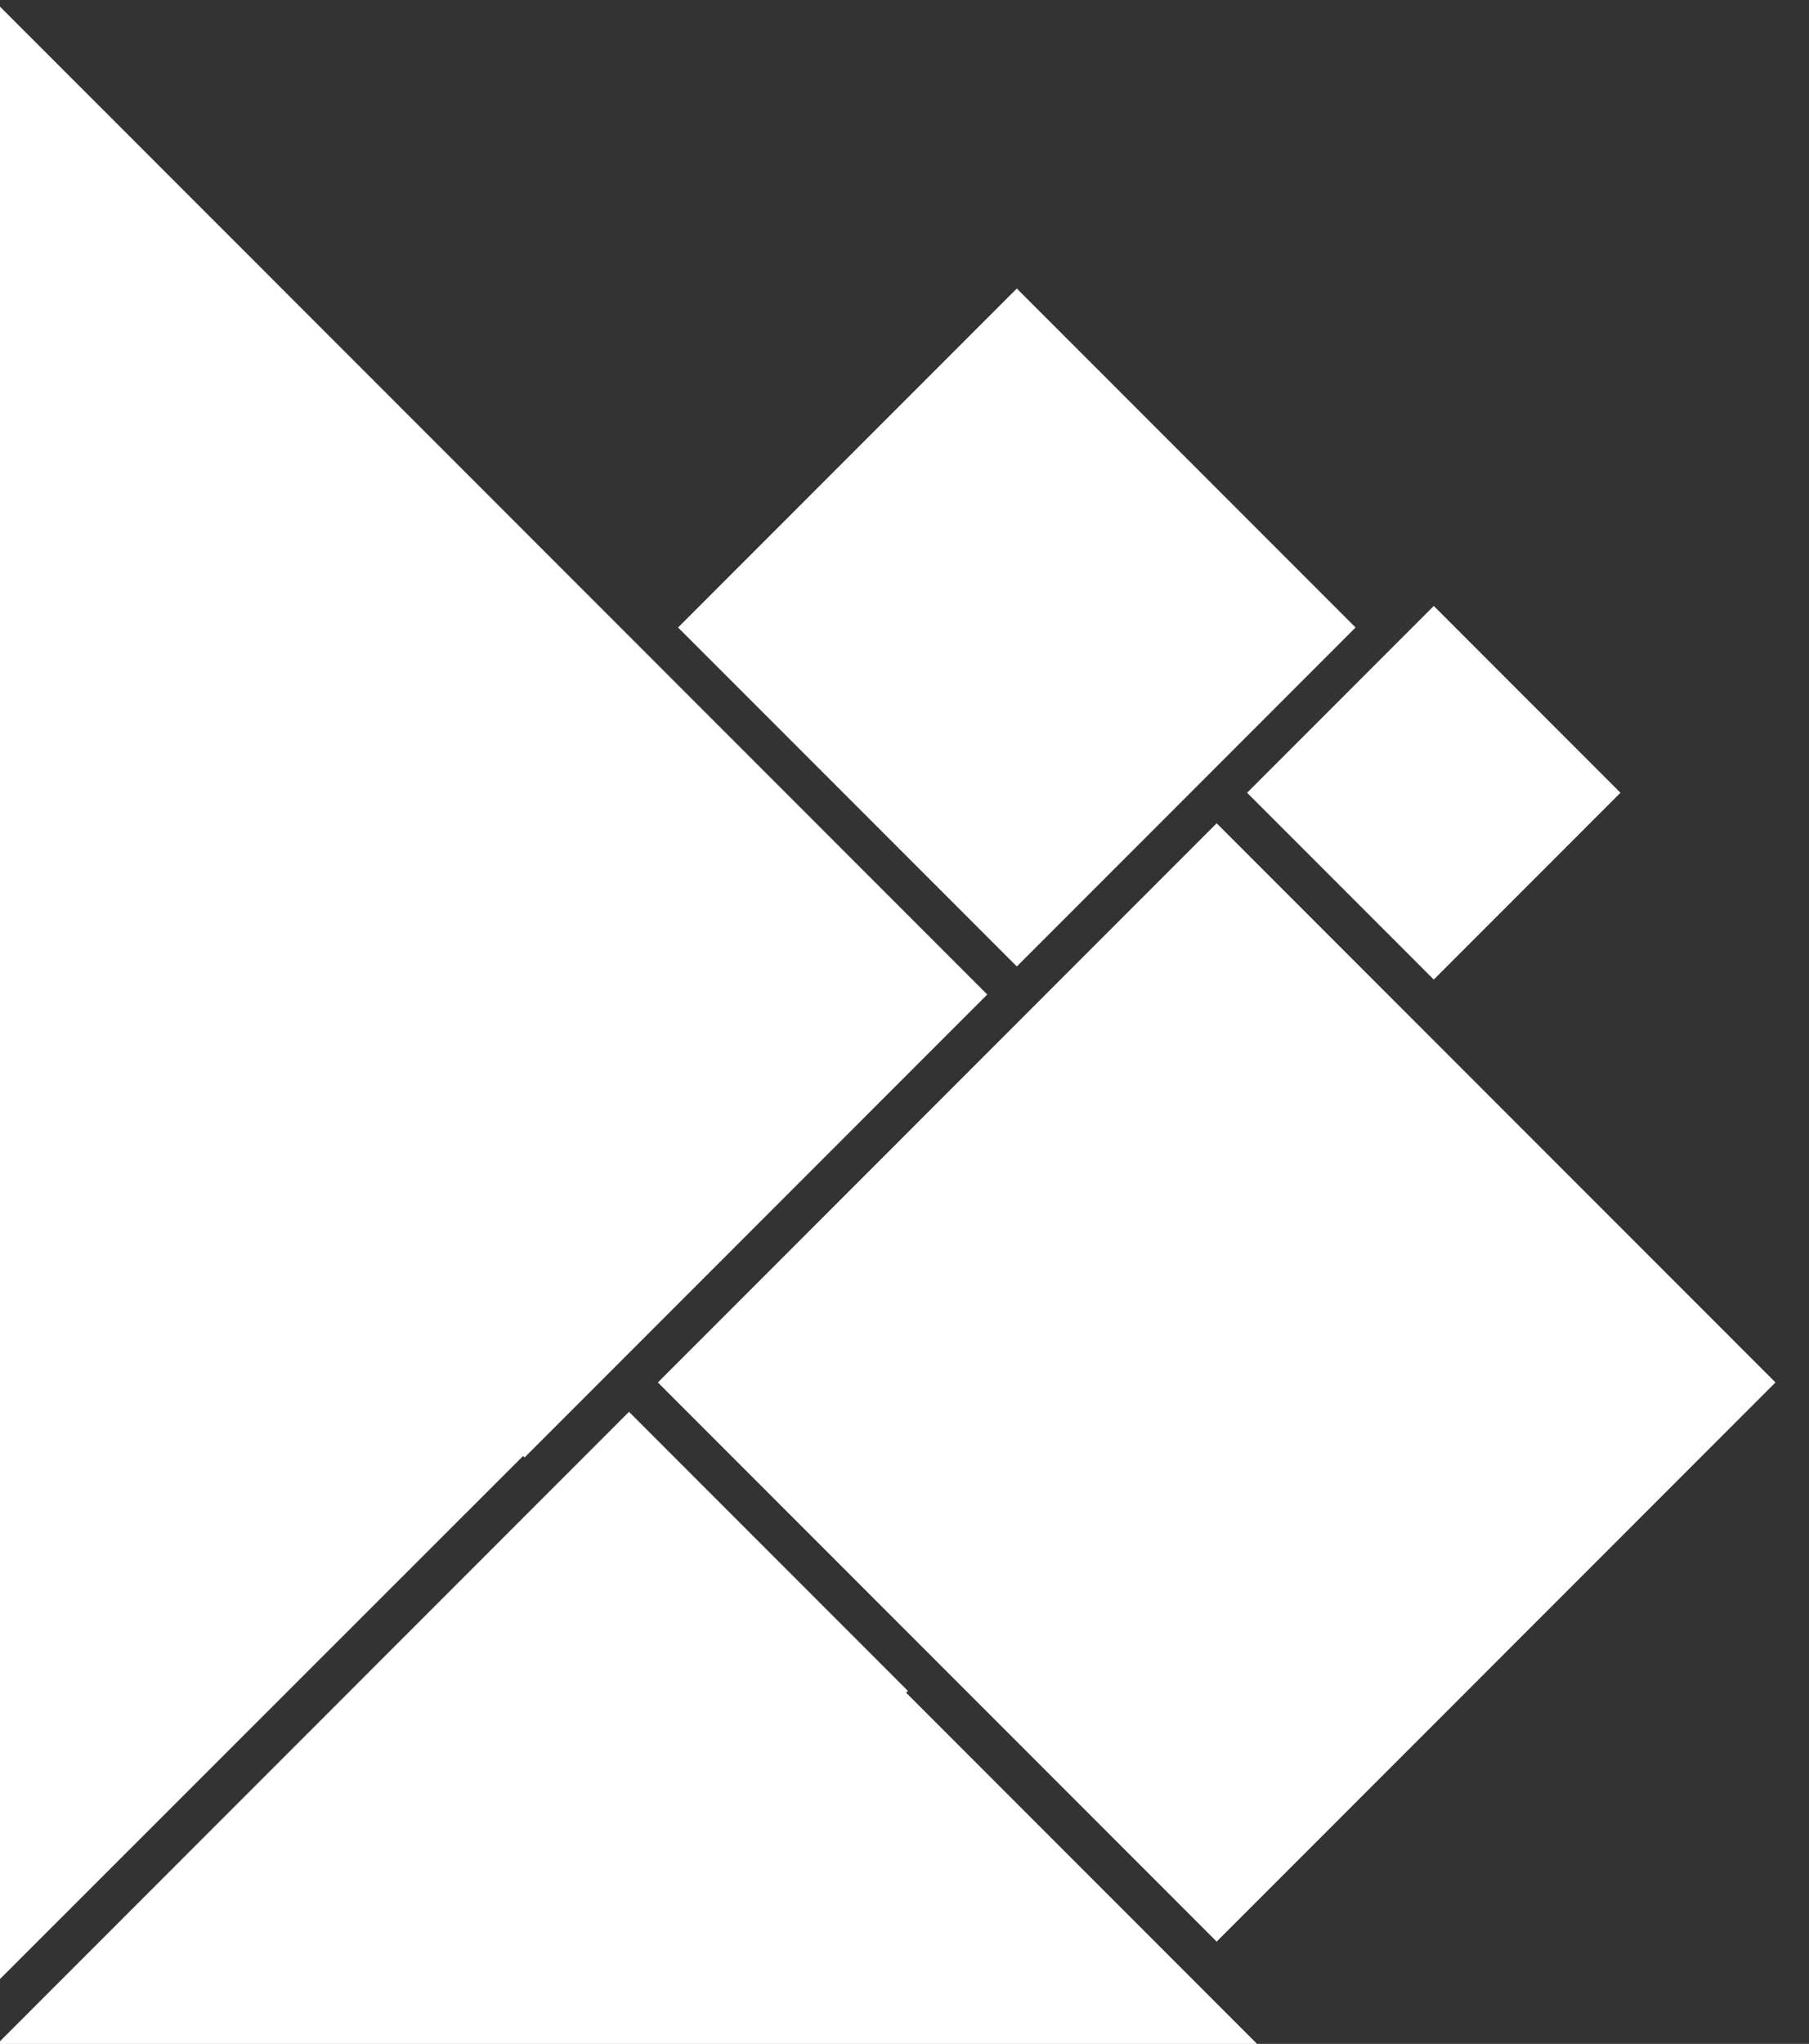 <?xml version="1.0" encoding="utf-8"?>
<!-- Generator: Adobe Illustrator 19.2.1, SVG Export Plug-In . SVG Version: 6.00 Build 0)  -->
<svg version="1.1" id="Ebene_1" xmlns="http://www.w3.org/2000/svg" xmlns:xlink="http://www.w3.org/1999/xlink" x="0px" y="0px"
	 viewBox="0 0 254 286.8" style="enable-background:new 0 0 254 286.8;" xml:space="preserve">
<rect x="0" y="0" width="254" height="286.8" fill="#333333" stroke="none"/>
<style type="text/css">
	.st0{fill:#FFFFFF;}
	.st1{fill:none;stroke:#FFFFFF;stroke-width:0.777;}
	.st2{clip-path:url(#SVGID_2_);fill:none;stroke:#FFFFFF;stroke-width:0.777;}
	.st3{clip-path:url(#SVGID_4_);fill:none;stroke:#FFFFFF;stroke-width:0.777;}
</style>
<rect x="109.5" y="54.8" transform="matrix(0.707 -0.707 0.707 0.707 -20.405 126.724)" class="st0" width="66.5" height="66.5"/>
<rect x="109.5" y="54.8" transform="matrix(0.707 -0.707 0.707 0.707 -20.405 126.724)" class="st1" width="66.5" height="66.5"/>
<polygon class="st0" points="-1.1,278.8 138.2,139.6 -1.1,0.4 "/>
<g>
	<defs>
		<rect id="SVGID_1_" x="-1.1" y="-72.6" width="318.6" height="359.4"/>
	</defs>
	<clipPath id="SVGID_2_">
		<use xlink:href="#SVGID_1_"  style="overflow:visible;"/>
	</clipPath>
	
		<rect x="-140.1" y="24.3" transform="matrix(0.707 -0.707 0.707 0.707 -105.987 23.319)" class="st2" width="230.5" height="230.5"/>
</g>
<rect x="115.8" y="138.9" transform="matrix(0.707 -0.707 0.707 0.707 -87.152 177.656)" class="st0" width="110.2" height="110.2"/>
<rect x="115.8" y="138.9" transform="matrix(0.707 -0.707 0.707 0.707 -87.152 177.656)" class="st1" width="110.2" height="110.2"/>
<polygon class="st0" points="0.2,286.8 176.5,286.8 88.3,198.6 "/>
<g>
	<defs>
		<rect id="SVGID_3_" x="-1.1" y="-72.6" width="318.6" height="359.4"/>
	</defs>
	<clipPath id="SVGID_4_">
		<use xlink:href="#SVGID_3_"  style="overflow:visible;"/>
	</clipPath>
	
		<rect x="8.4" y="231.8" transform="matrix(0.707 -0.707 0.707 0.707 -194.552 153.765)" class="st3" width="159.9" height="159.9"/>
</g>
<rect x="183.2" y="93.1" transform="matrix(0.707 -0.707 0.707 0.707 -19.693 174.942)" class="st0" width="36.3" height="36.3"/>
<rect x="183.2" y="93.1" transform="matrix(0.707 -0.707 0.707 0.707 -19.693 174.942)" class="st1" width="36.3" height="36.3"/>
</svg>

